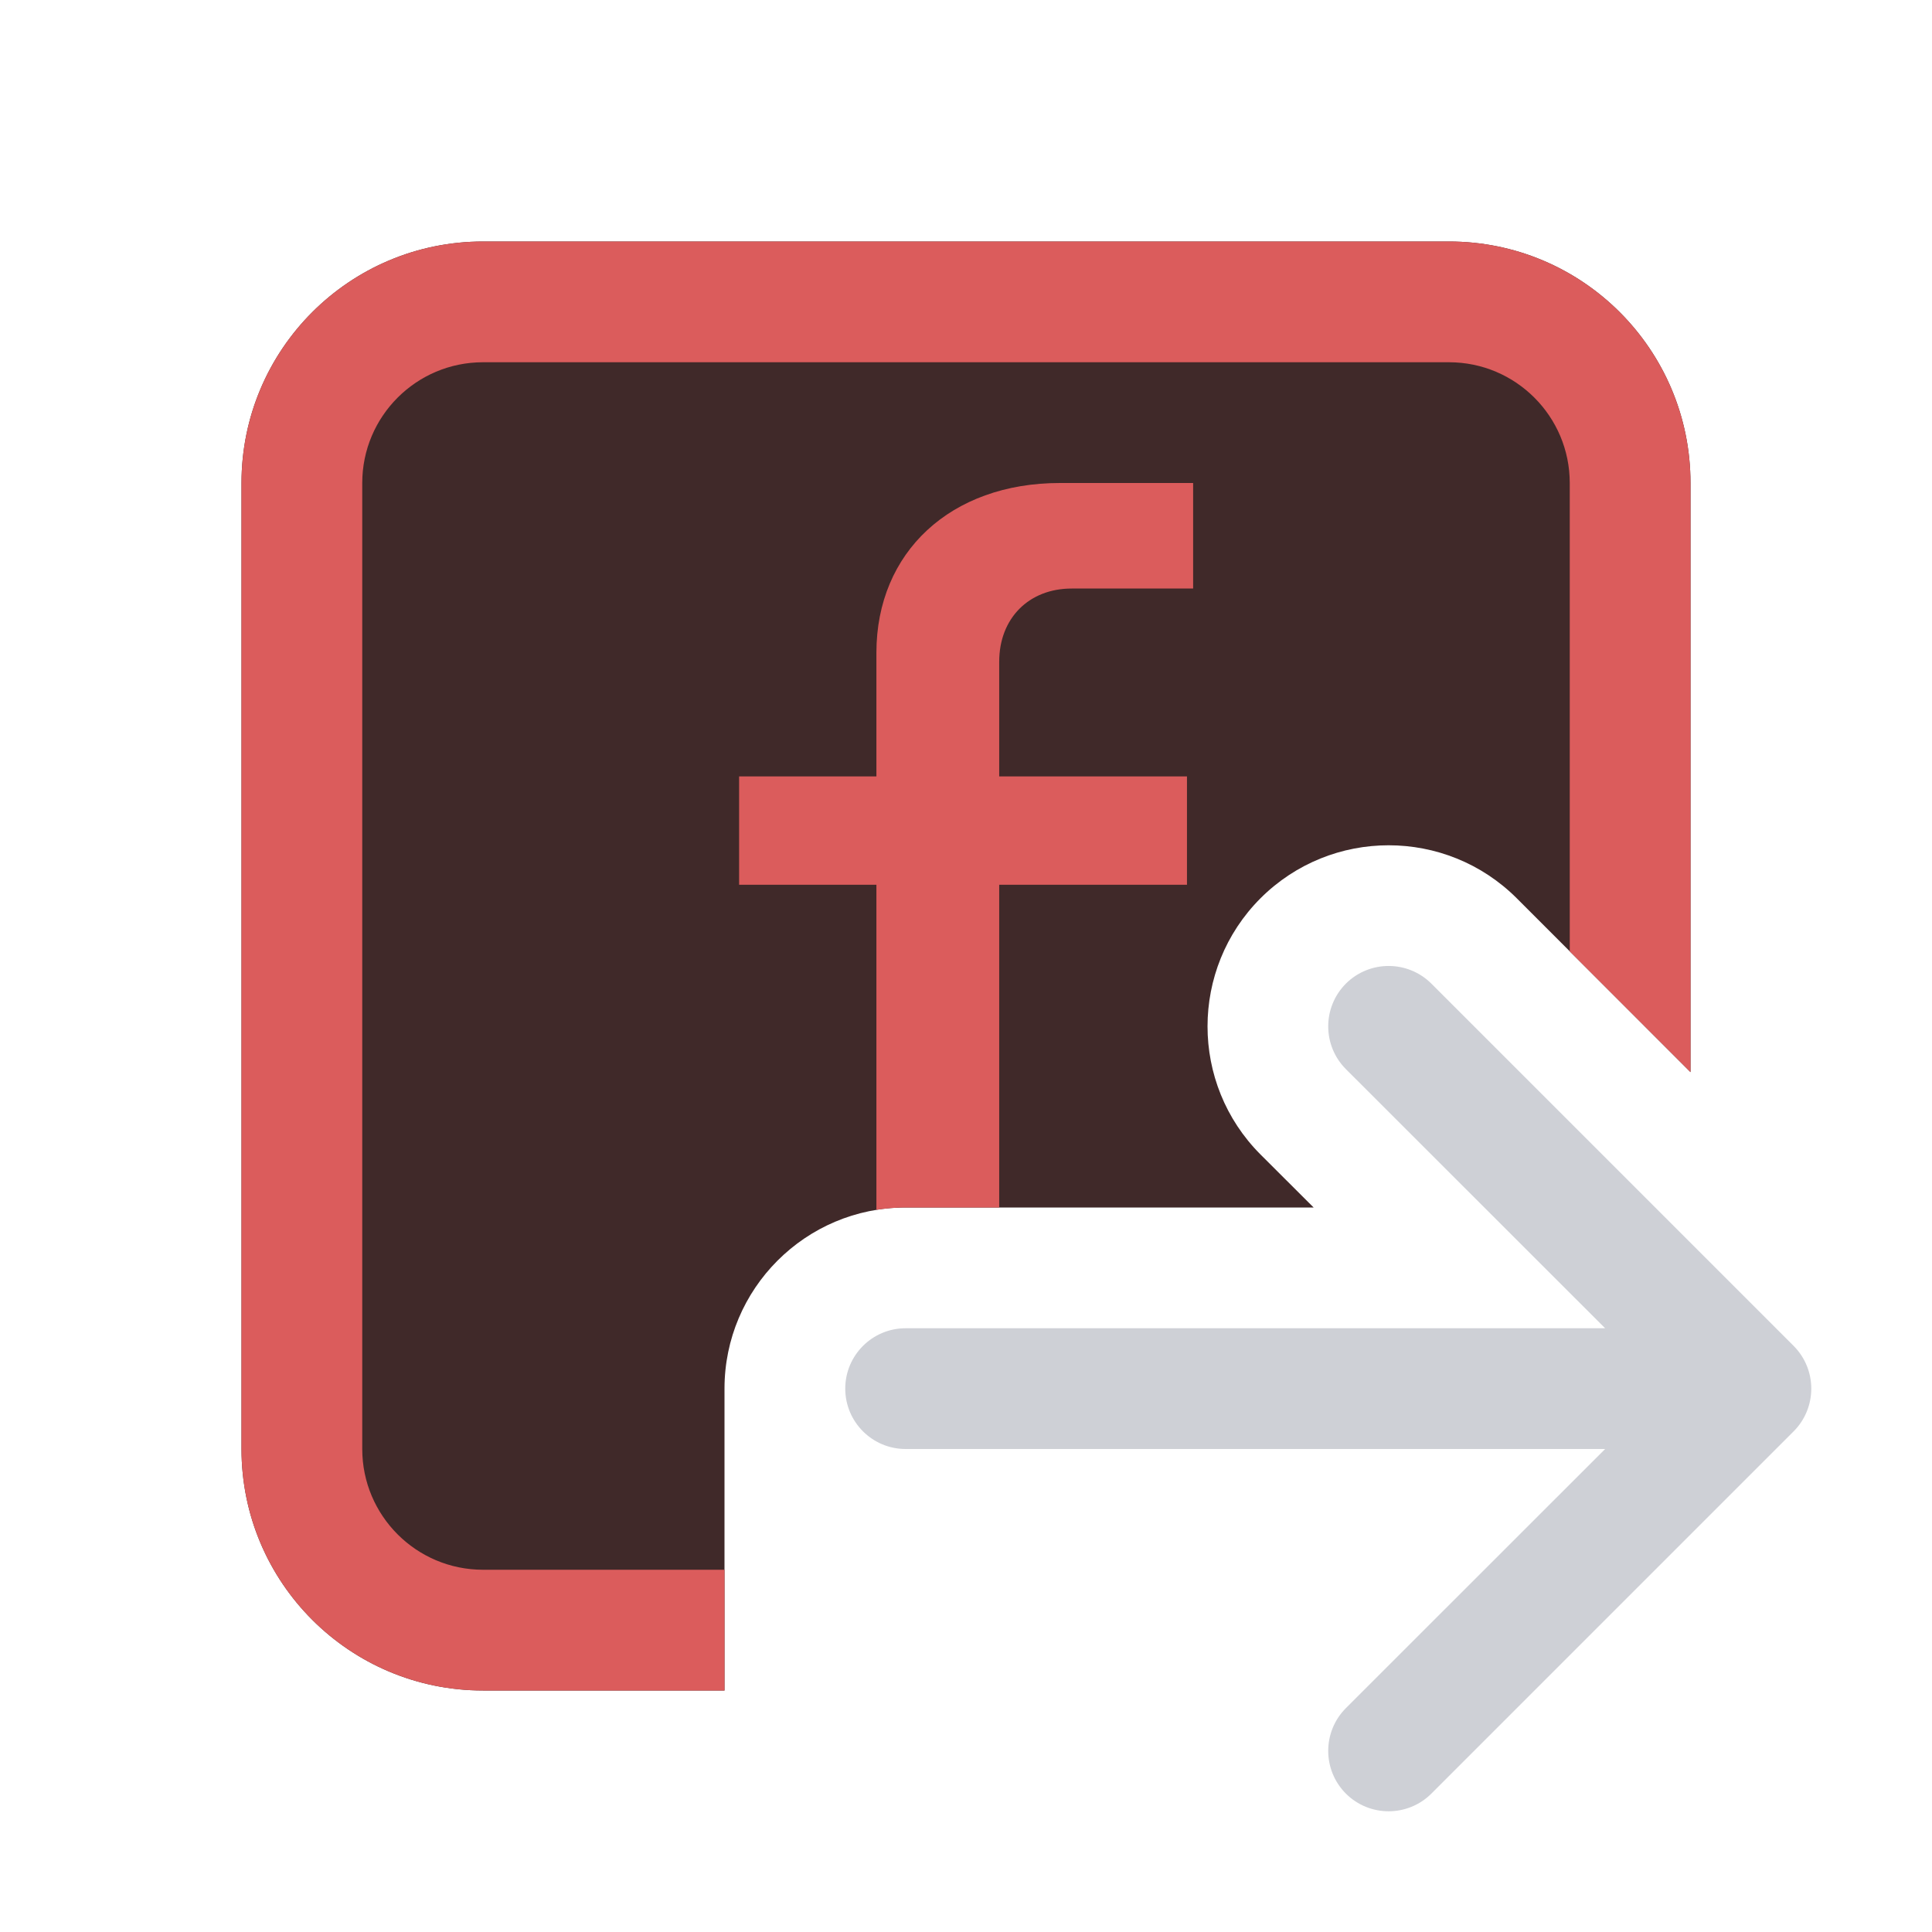 <svg width="16" height="16" viewBox="0 0 16 16" fill="none" xmlns="http://www.w3.org/2000/svg">
<path fill-rule="evenodd" clip-rule="evenodd" d="M11.146 8.146C11.342 7.951 11.658 7.951 11.854 8.146L14.854 11.146C15.049 11.342 15.049 11.658 14.854 11.854L11.854 14.854C11.658 15.049 11.342 15.049 11.146 14.854C10.951 14.658 10.951 14.342 11.146 14.146L13.293 12H7.5C7.224 12 7 11.776 7 11.5C7 11.224 7.224 11 7.5 11H13.293L11.146 8.854C10.951 8.658 10.951 8.342 11.146 8.146Z" fill="#CED0D6"/>
<path d="M2 4C2 2.895 2.895 2 4 2H12C13.105 2 14 2.895 14 4V8.879L12.561 7.439C11.975 6.854 11.025 6.854 10.439 7.439C9.854 8.025 9.854 8.975 10.439 9.561L10.879 10H7.5C6.672 10 6 10.672 6 11.5C6 11.5 6 11.5 6 11.5V14H4C2.895 14 2 13.105 2 12V4Z" fill="#402929"/>
<path d="M2 4C2 2.895 2.895 2 4 2H12C13.105 2 14 2.895 14 4V8.879L13 7.879V4C13 3.448 12.552 3 12 3H4C3.448 3 3 3.448 3 4V12C3 12.552 3.448 13 4 13H6V14H4C2.895 14 2 13.105 2 12V4Z" fill="#DB5C5C"/>
<path d="M8.275 7.327V10H7.5C7.418 10 7.337 10.007 7.258 10.019V7.327H6.121V6.43H7.258V5.406C7.258 4.571 7.875 4 8.778 4H9.881V4.874H8.875C8.521 4.874 8.275 5.12 8.275 5.48V6.43H9.83V7.327H8.275Z" fill="#DB5C5C"/>
</svg>
